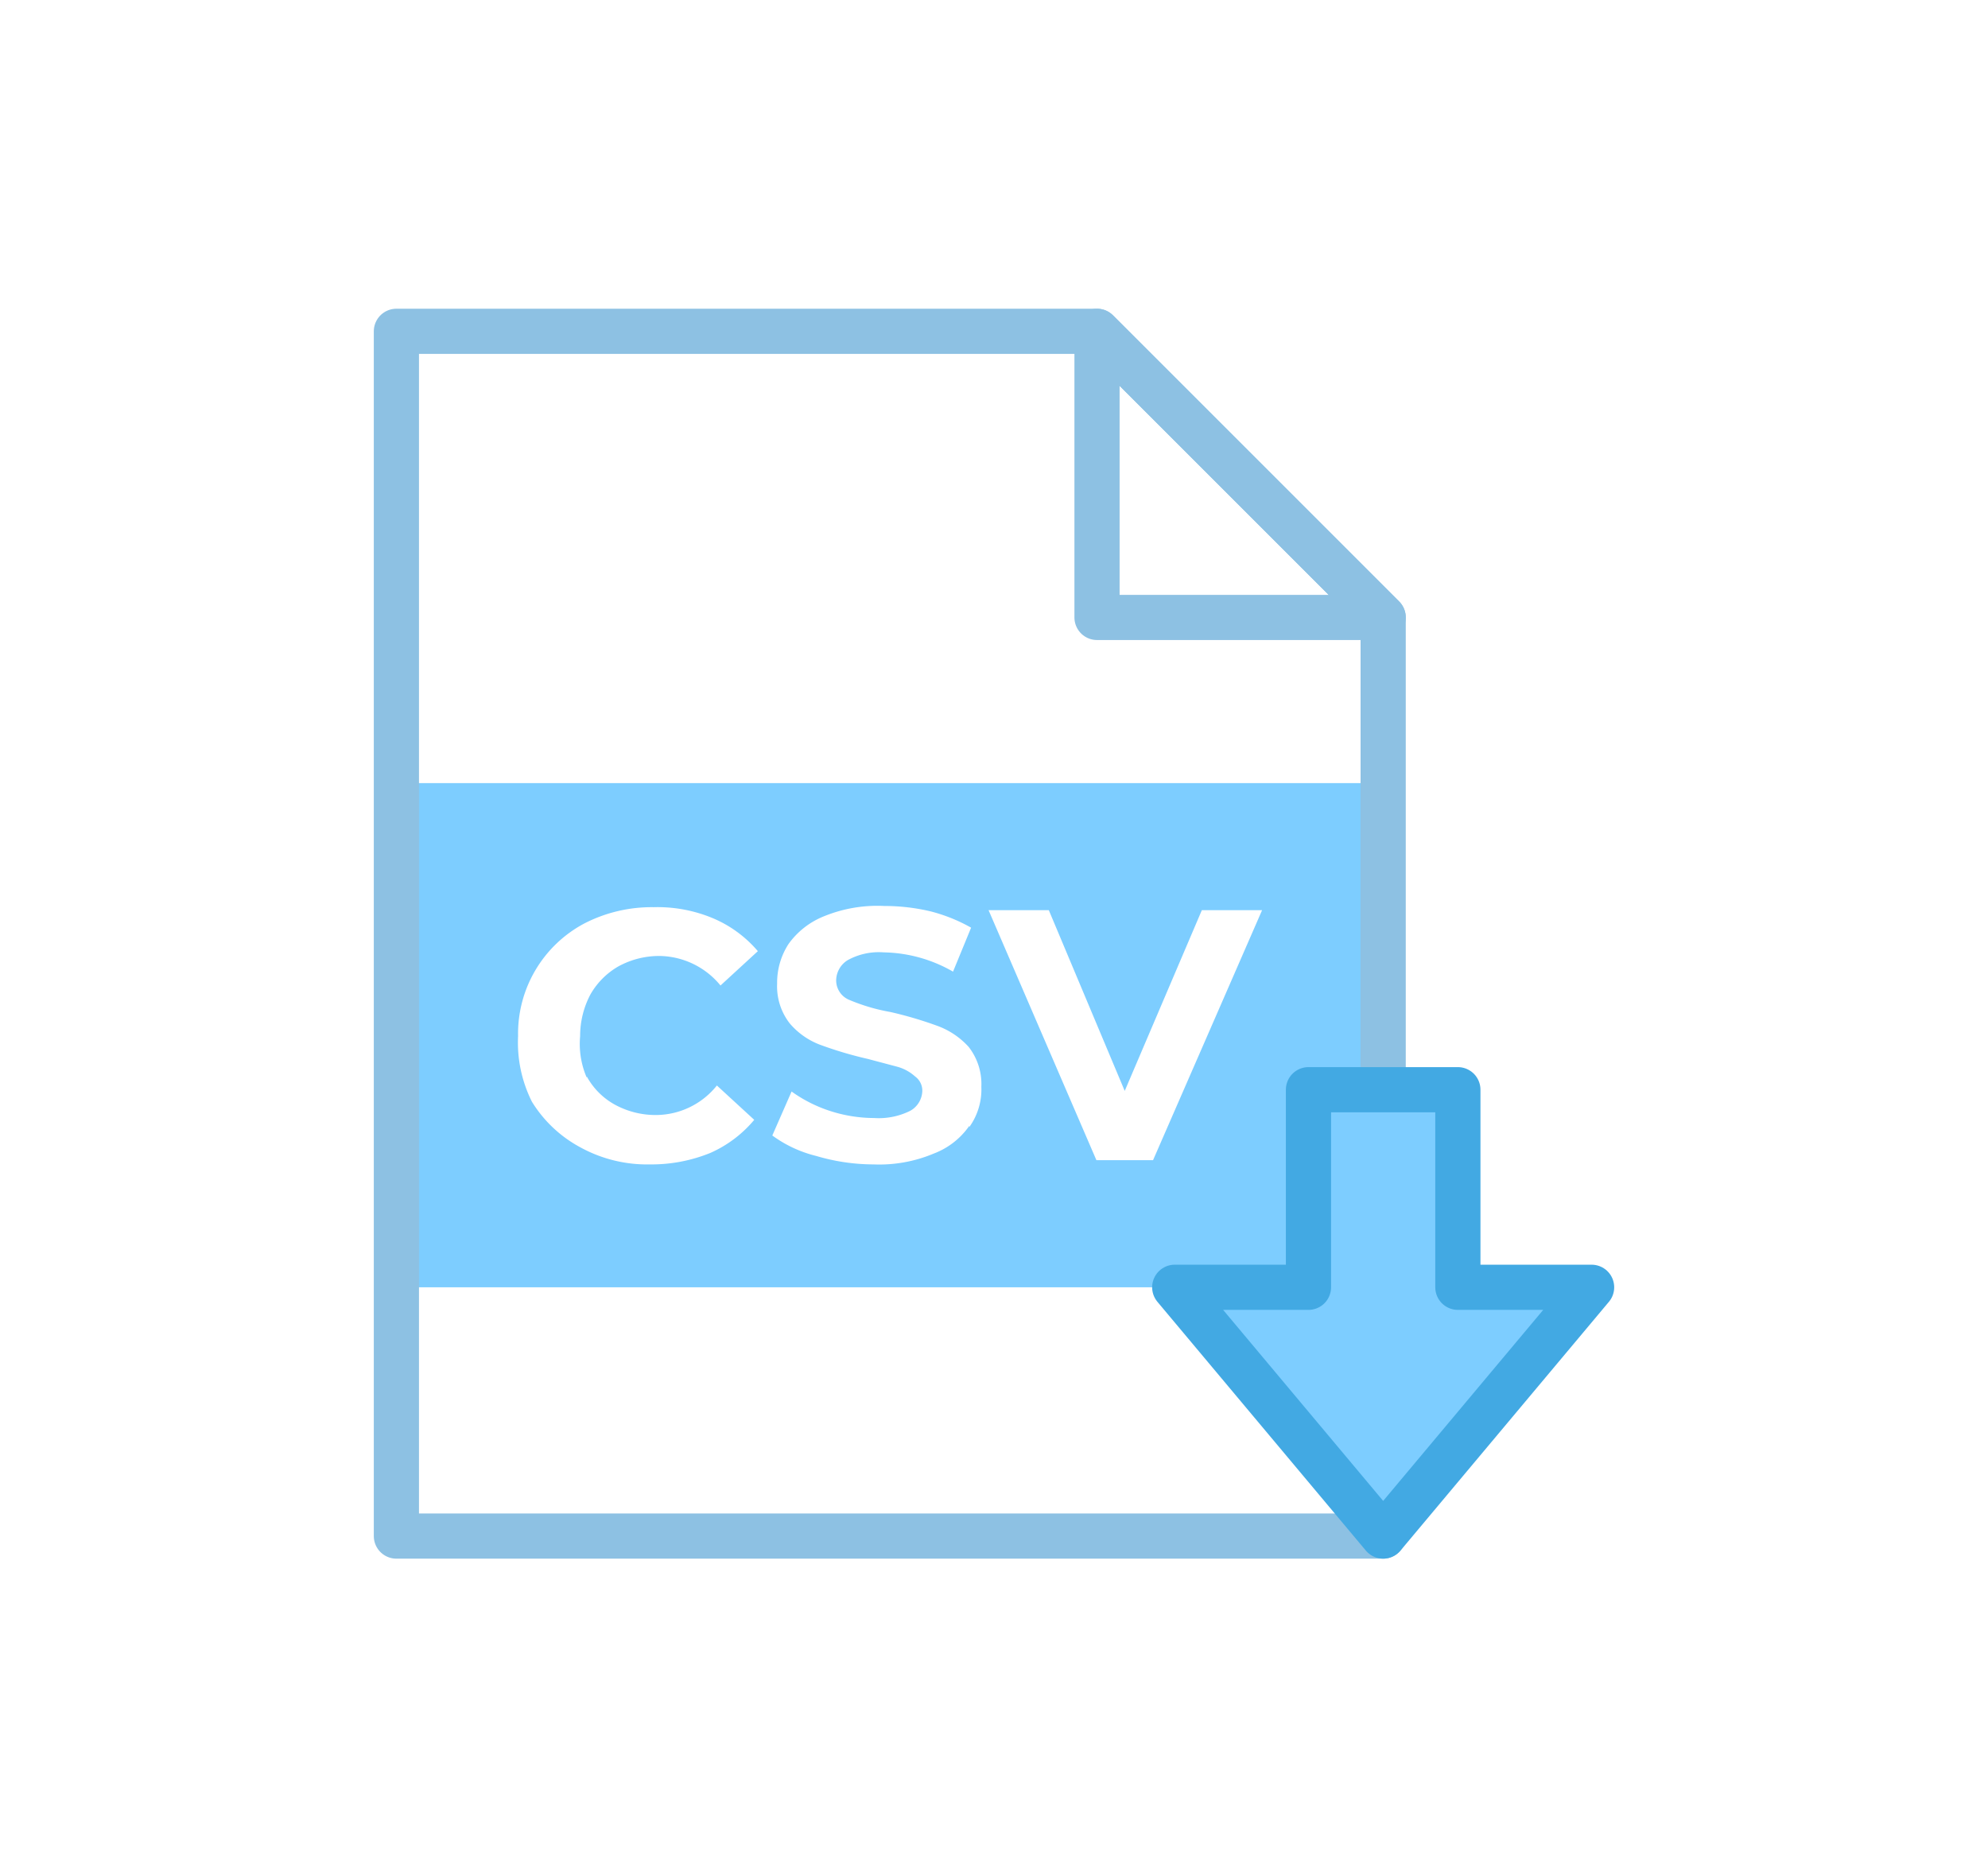 <svg id="Слой_1" data-name="Слой 1" xmlns="http://www.w3.org/2000/svg" viewBox="0 0 33 31"><defs><style>.cls-2,.cls-4{fill:#7dcdff;}.cls-3{fill:none;stroke:#8dc1e3;}.cls-3,.cls-4{stroke-linecap:round;stroke-linejoin:round;stroke-width:0.75px;}.cls-4{stroke:#42a9e3;}</style></defs><path class="cls-2" d="M6.58,13v8.37H23V13Zm3.16,4.87a1.18,1.18,0,0,0,.47.47,1.41,1.41,0,0,0,.69.17,1.3,1.3,0,0,0,1-.49l.62.57a2,2,0,0,1-.73.55,2.59,2.59,0,0,1-1,.19,2.3,2.3,0,0,1-1.15-.28,2.12,2.12,0,0,1-.81-.76A2.19,2.19,0,0,1,8.6,17.2a2.07,2.07,0,0,1,1.1-1.87,2.44,2.44,0,0,1,1.15-.27,2.38,2.38,0,0,1,1,.19,2,2,0,0,1,.73.54l-.62.57a1.33,1.33,0,0,0-1-.49,1.41,1.41,0,0,0-.69.17,1.25,1.25,0,0,0-.47.47,1.47,1.47,0,0,0-.17.69A1.41,1.41,0,0,0,9.74,17.89Zm6.35.82a1.26,1.26,0,0,1-.59.46,2.33,2.33,0,0,1-1,.18,3.36,3.36,0,0,1-.95-.14,2.07,2.07,0,0,1-.73-.34l.32-.73a2.33,2.33,0,0,0,.63.32,2.39,2.39,0,0,0,.74.12,1.17,1.17,0,0,0,.6-.12.39.39,0,0,0,.2-.33.29.29,0,0,0-.12-.24.73.73,0,0,0-.29-.16l-.49-.13a6.43,6.43,0,0,1-.78-.23,1.23,1.23,0,0,1-.52-.36,1,1,0,0,1-.21-.66,1.18,1.18,0,0,1,.19-.66,1.33,1.33,0,0,1,.59-.46,2.34,2.34,0,0,1,1-.17,3.31,3.31,0,0,1,.77.09,2.75,2.75,0,0,1,.67.27l-.3.73a2.38,2.38,0,0,0-1.15-.32,1.07,1.07,0,0,0-.6.13.4.4,0,0,0-.19.34.35.35,0,0,0,.22.32,3.16,3.16,0,0,0,.68.2,6.43,6.43,0,0,1,.78.23,1.3,1.3,0,0,1,.52.35,1,1,0,0,1,.21.66A1.07,1.07,0,0,1,16.09,18.71Zm3.05.57H18.2l-1.79-4.15h1l1.26,3,1.28-3h1Z"/><polygon class="cls-3" points="6.58 5.5 6.58 25.5 22.96 25.5 22.96 10.25 18.21 5.5 6.58 5.5"/><polygon class="cls-3" points="18.21 5.5 22.96 10.25 18.21 10.25 18.21 5.5"/><polygon class="cls-4" points="24.2 21.37 24.2 18.09 22.96 18.09 21.72 18.09 21.72 21.37 19.5 21.37 22.96 25.5 26.42 21.37 24.2 21.37"/></svg>
